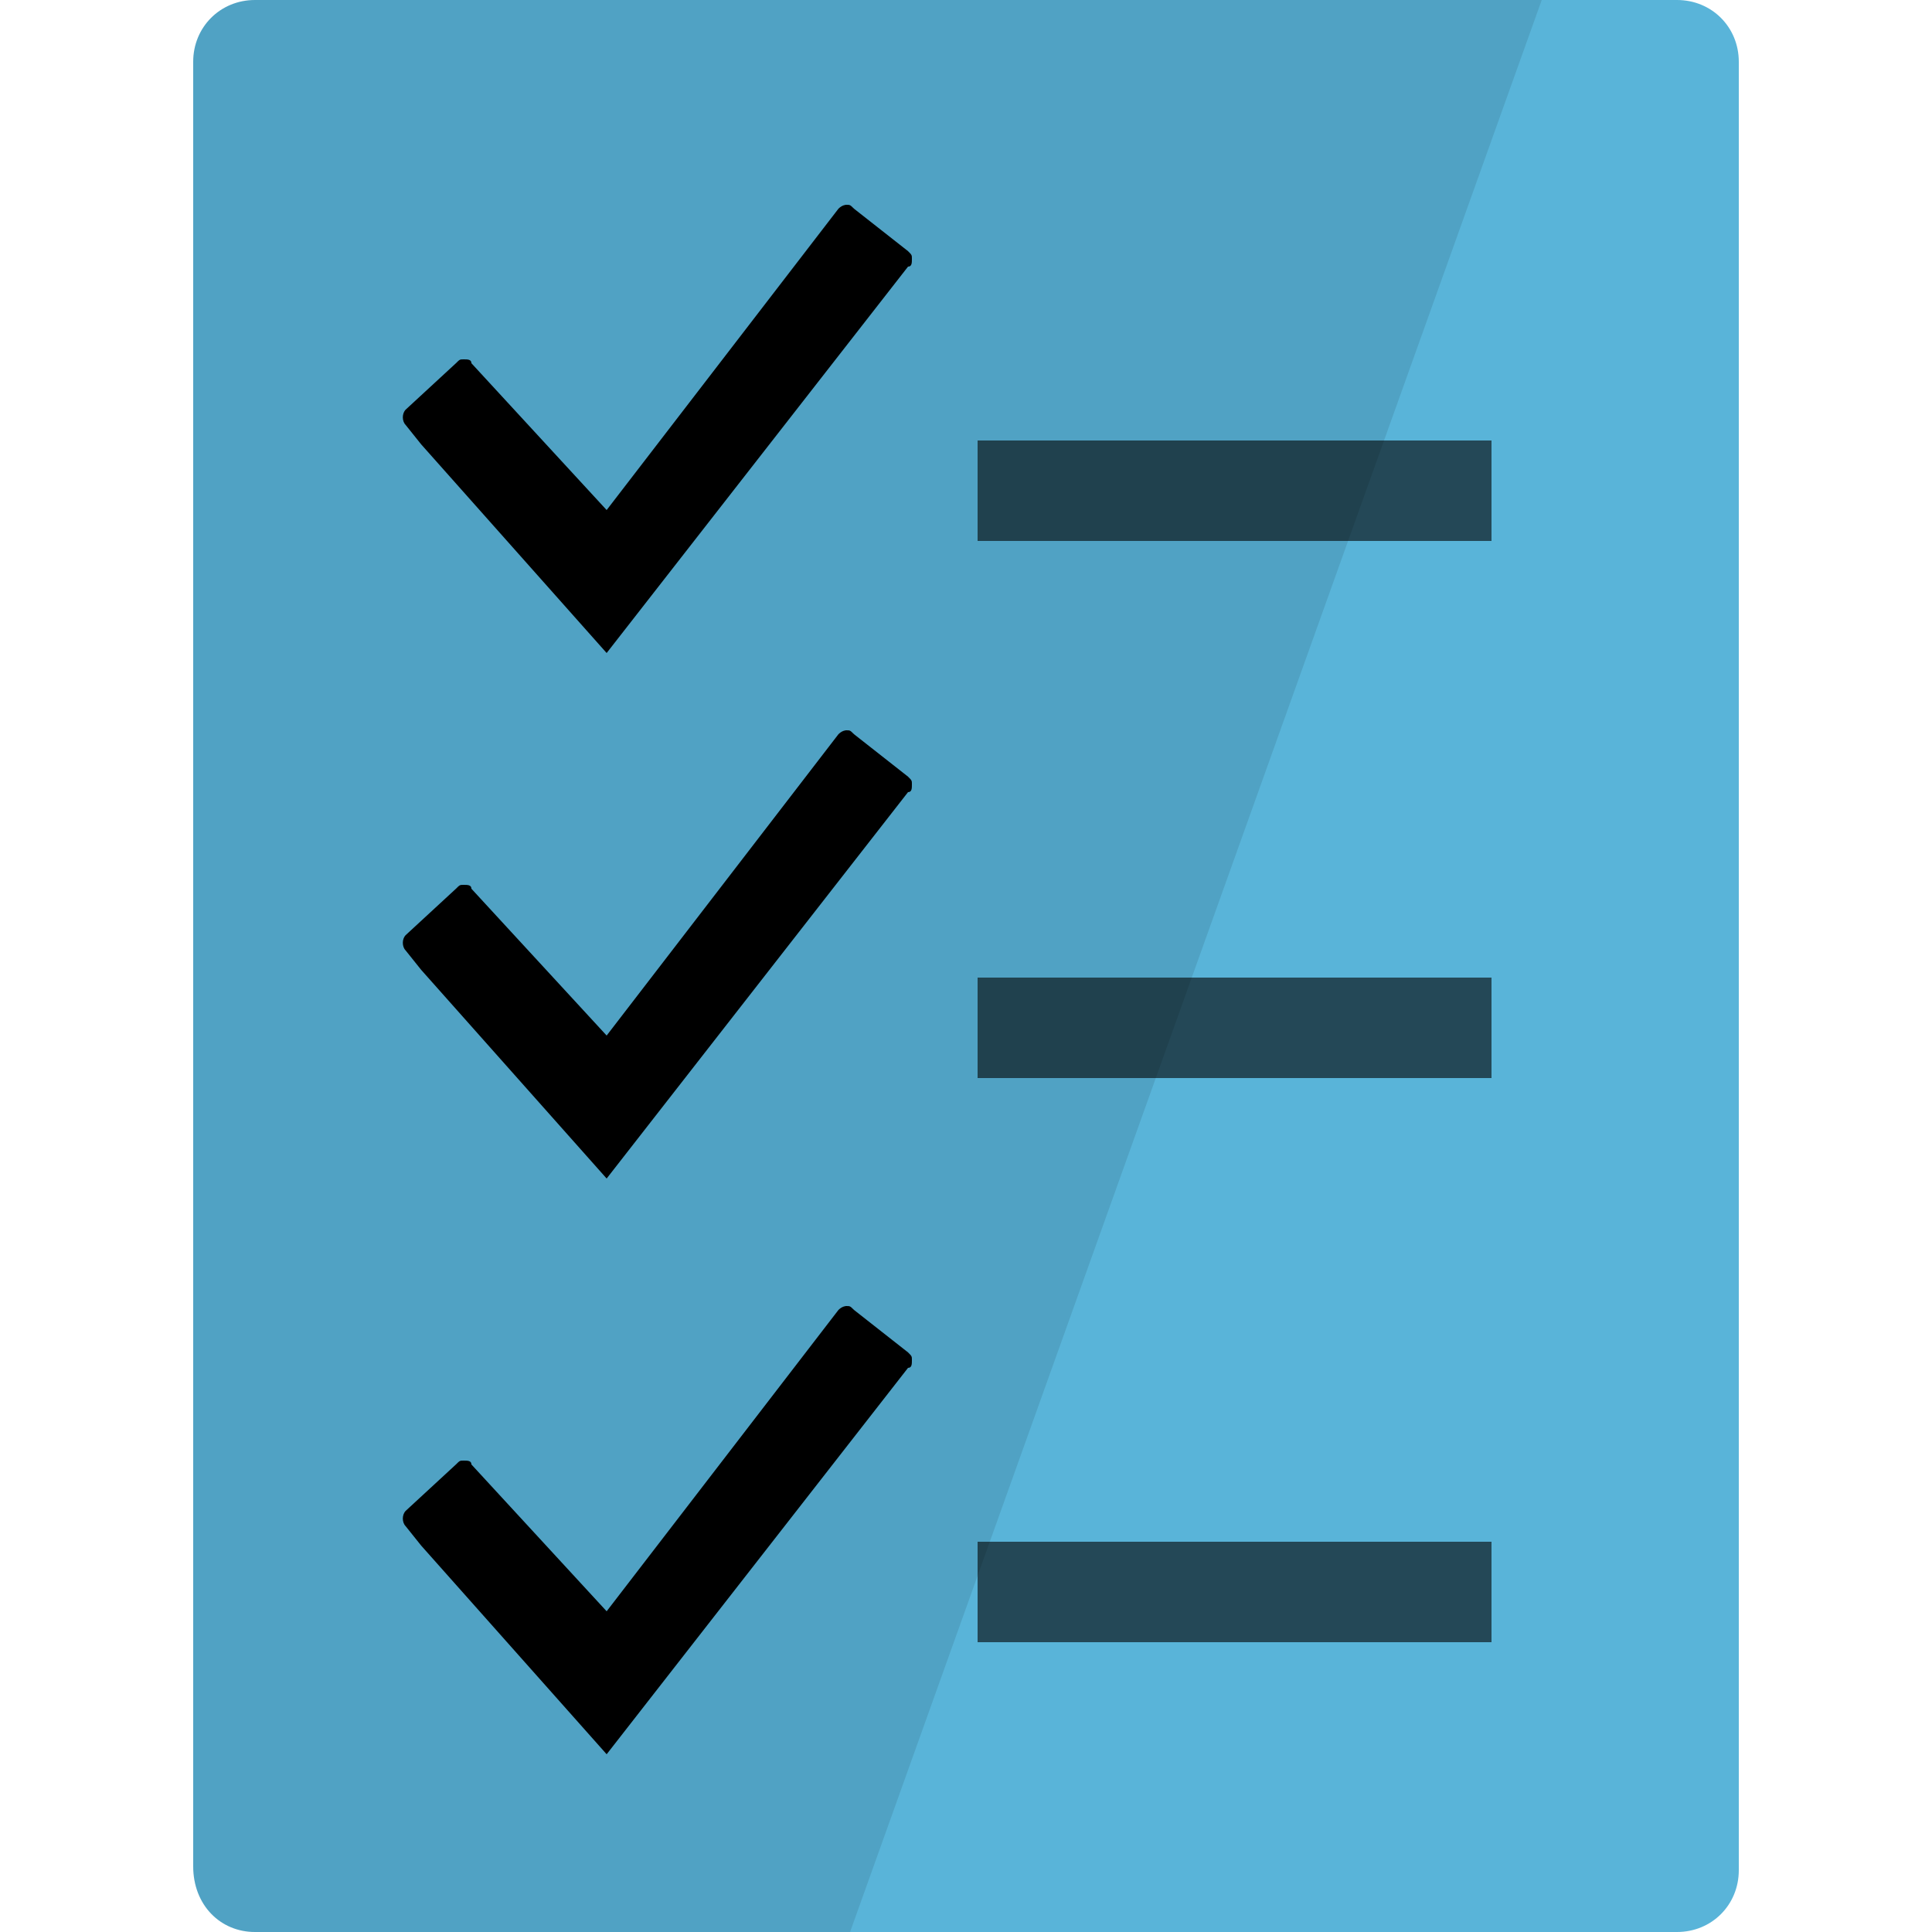 <svg version="1.1" id="Layer_1" xmlns="http://www.w3.org/2000/svg" xmlns:xlink="http://www.w3.org/1999/xlink" x="0px" y="0px"
	 height="50px" width="50px" viewBox="0 0 50 50" enable-background="new 0 0 50 50" xml:space="preserve">
<path fill="#59B4D9" d="M43.4,0H6.6C5.7,0,5,0.7,5,1.6V7v0.5v40.8C5,49.3,5.7,50,6.6,50h36.8c0.9,0,1.6-0.7,1.6-1.6V7.5V7V1.6
	C45,0.7,44.3,0,43.4,0z"/>
<path opacity="0.1" class="msportalfx-svg-palette-black msportalfx-svg-c01" d="M6.6,0C5.7,0,5,0.7,5,1.6v5.9v17v23.8C5,49.3,5.7,50,6.6,50H22L39.9,0H6.6z"/>
<rect x="25.3" y="25.3" opacity="0.6" class="msportalfx-svg-palette-black msportalfx-svg-c01" width="13.3" height="2.6"/>
<path class="msportalfx-svg-palette-black msportalfx-svg-c01" d="M10.9,11.5l-0.4-0.5c-0.1-0.1-0.1-0.3,0-0.4l1.3-1.2c0.1-0.1,0.1-0.1,0.2-0.1c0.1,0,0.2,0,0.2,0.1l3.5,3.8
	l6-7.8c0.1-0.1,0.2-0.1,0.2-0.1c0.1,0,0.1,0,0.2,0.1l1.4,1.1c0.1,0.1,0.1,0.1,0.1,0.2c0,0.1,0,0.2-0.1,0.2l-7.8,10L10.9,11.5z"/>
<path class="msportalfx-svg-palette-black msportalfx-svg-c01" d="M10.9,25.1l-0.4-0.5c-0.1-0.1-0.1-0.3,0-0.4l1.3-1.2c0.1-0.1,0.1-0.1,0.2-0.1c0.1,0,0.2,0,0.2,0.1l3.5,3.8
	l6-7.8c0.1-0.1,0.2-0.1,0.2-0.1c0.1,0,0.1,0,0.2,0.1l1.4,1.1c0.1,0.1,0.1,0.1,0.1,0.2c0,0.1,0,0.2-0.1,0.2l-7.8,10L10.9,25.1z"/>
<rect x="25.3" y="11.4" opacity="0.6" class="msportalfx-svg-palette-black msportalfx-svg-c01" width="13.3" height="2.6"/>
<path class="msportalfx-svg-palette-black msportalfx-svg-c01" d="M10.9,40l-0.4-0.5c-0.1-0.1-0.1-0.3,0-0.4l1.3-1.2c0.1-0.1,0.1-0.1,0.2-0.1c0.1,0,0.2,0,0.2,0.1l3.5,3.8
	l6-7.8c0.1-0.1,0.2-0.1,0.2-0.1c0.1,0,0.1,0,0.2,0.1l1.4,1.1c0.1,0.1,0.1,0.1,0.1,0.2c0,0.1,0,0.2-0.1,0.2l-7.8,10L10.9,40z"/>
<rect x="25.3" y="39.9" opacity="0.6" class="msportalfx-svg-palette-black msportalfx-svg-c01" width="13.3" height="2.6"/>
</svg>
